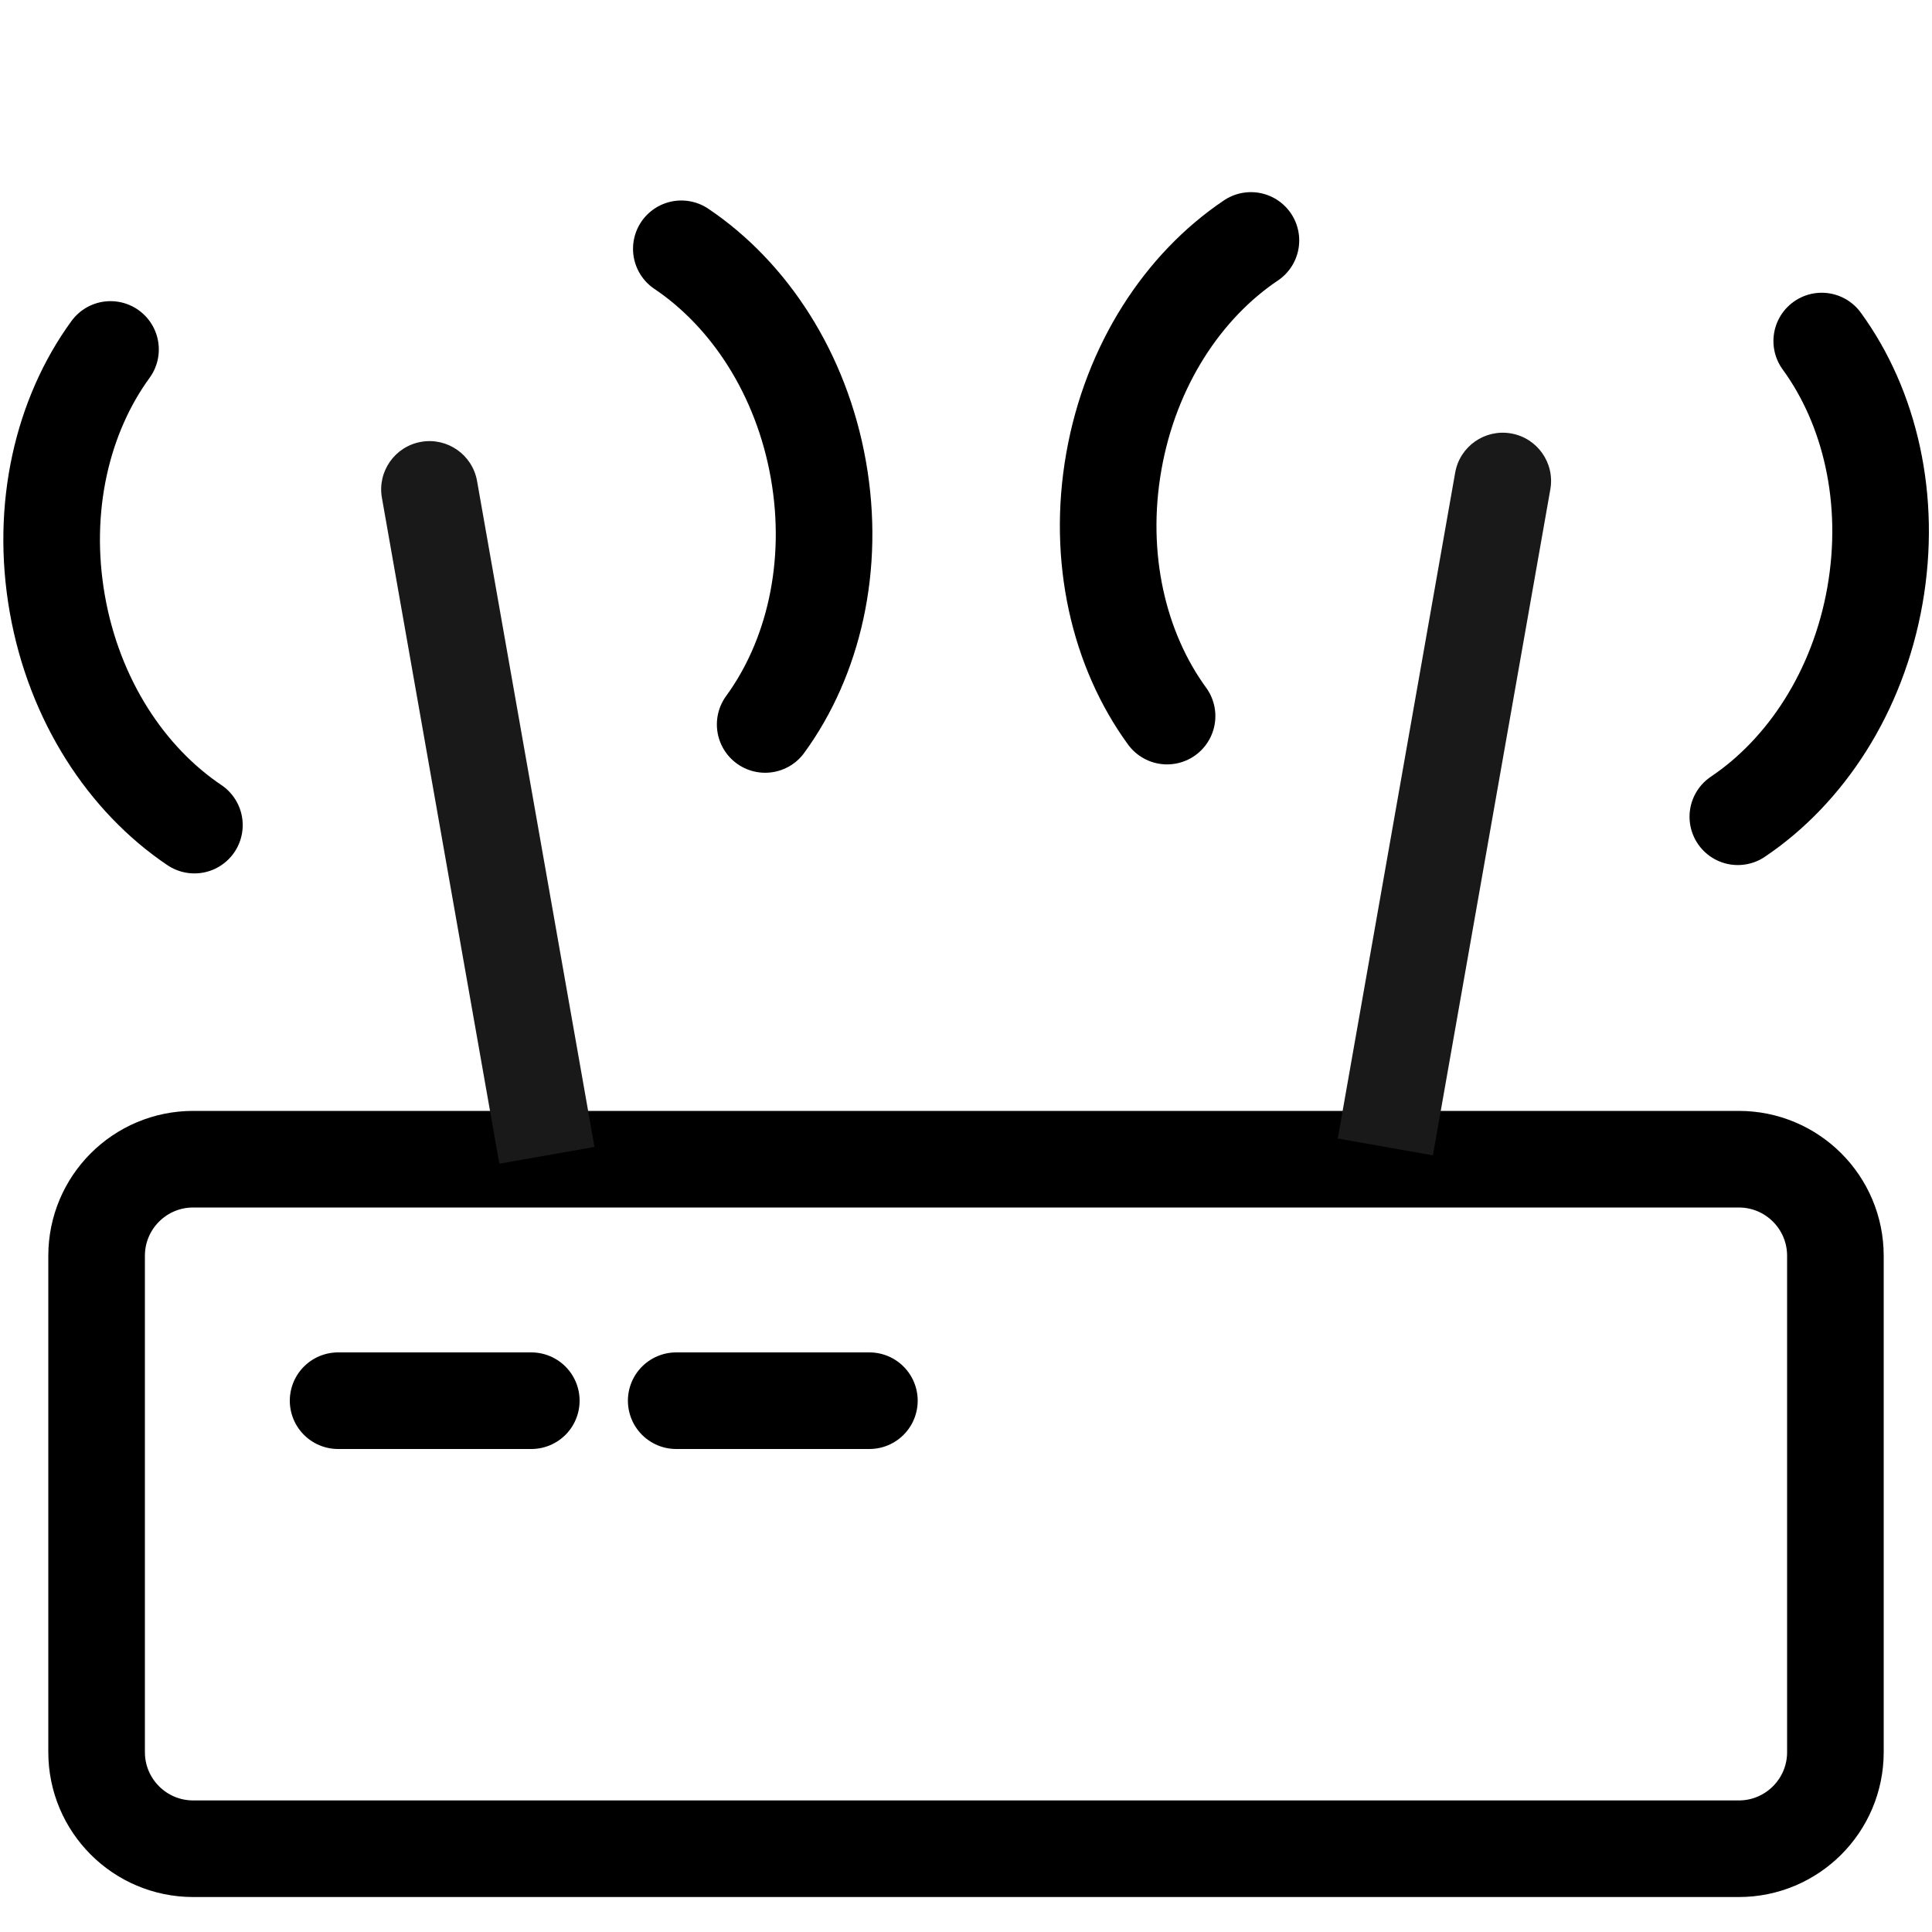 <svg width="40" height="40" viewBox="0 0 40 40" fill="none" xmlns="http://www.w3.org/2000/svg">
<path fill-rule="evenodd" clip-rule="evenodd" d="M2 26C2 24.895 2.895 24 4 24H36C37.105 24 38 24.895 38 26V36.276C38 37.38 37.105 38.276 36 38.276H4C2.895 38.276 2 37.38 2 36.276V26Z" stroke="currentColor" stroke-width="2"/>
<path d="M7 29H11" stroke="currentColor" stroke-width="2" stroke-linecap="round"/>
<path d="M14 29H18" stroke="currentColor" stroke-width="2" stroke-linecap="round"/>
<path d="M32.098 10.132C32.194 9.588 31.831 9.07 31.287 8.974C30.743 8.878 30.224 9.241 30.128 9.785L32.098 10.132ZM30.128 9.785L27.697 23.572L29.667 23.92L32.098 10.132L30.128 9.785Z" fill="#191919"/>
<path d="M25.899 4.978C24.496 5.92 23.413 7.559 23.061 9.554C22.709 11.549 23.167 13.46 24.163 14.826" stroke="currentColor" stroke-width="2" stroke-linecap="round" stroke-linejoin="round"/>
<path d="M37.717 7.061C38.713 8.427 39.17 10.337 38.818 12.333C38.466 14.327 37.383 15.967 35.98 16.91" stroke="currentColor" stroke-width="2" stroke-linecap="round" stroke-linejoin="round"/>
<path d="M9.877 9.959C9.781 9.415 9.262 9.052 8.718 9.148C8.174 9.244 7.811 9.762 7.907 10.306L9.877 9.959ZM7.907 10.306L10.338 24.093L12.308 23.746L9.877 9.959L7.907 10.306Z" fill="#191919"/>
<path d="M2.288 7.235C1.292 8.601 0.835 10.511 1.187 12.506C1.539 14.501 2.622 16.14 4.025 17.083" stroke="currentColor" stroke-width="2" stroke-linecap="round" stroke-linejoin="round"/>
<path d="M14.106 5.151C15.509 6.094 16.592 7.733 16.944 9.728C17.296 11.723 16.838 13.634 15.842 14.999" stroke="currentColor" stroke-width="2" stroke-linecap="round" stroke-linejoin="round"/>
</svg>
